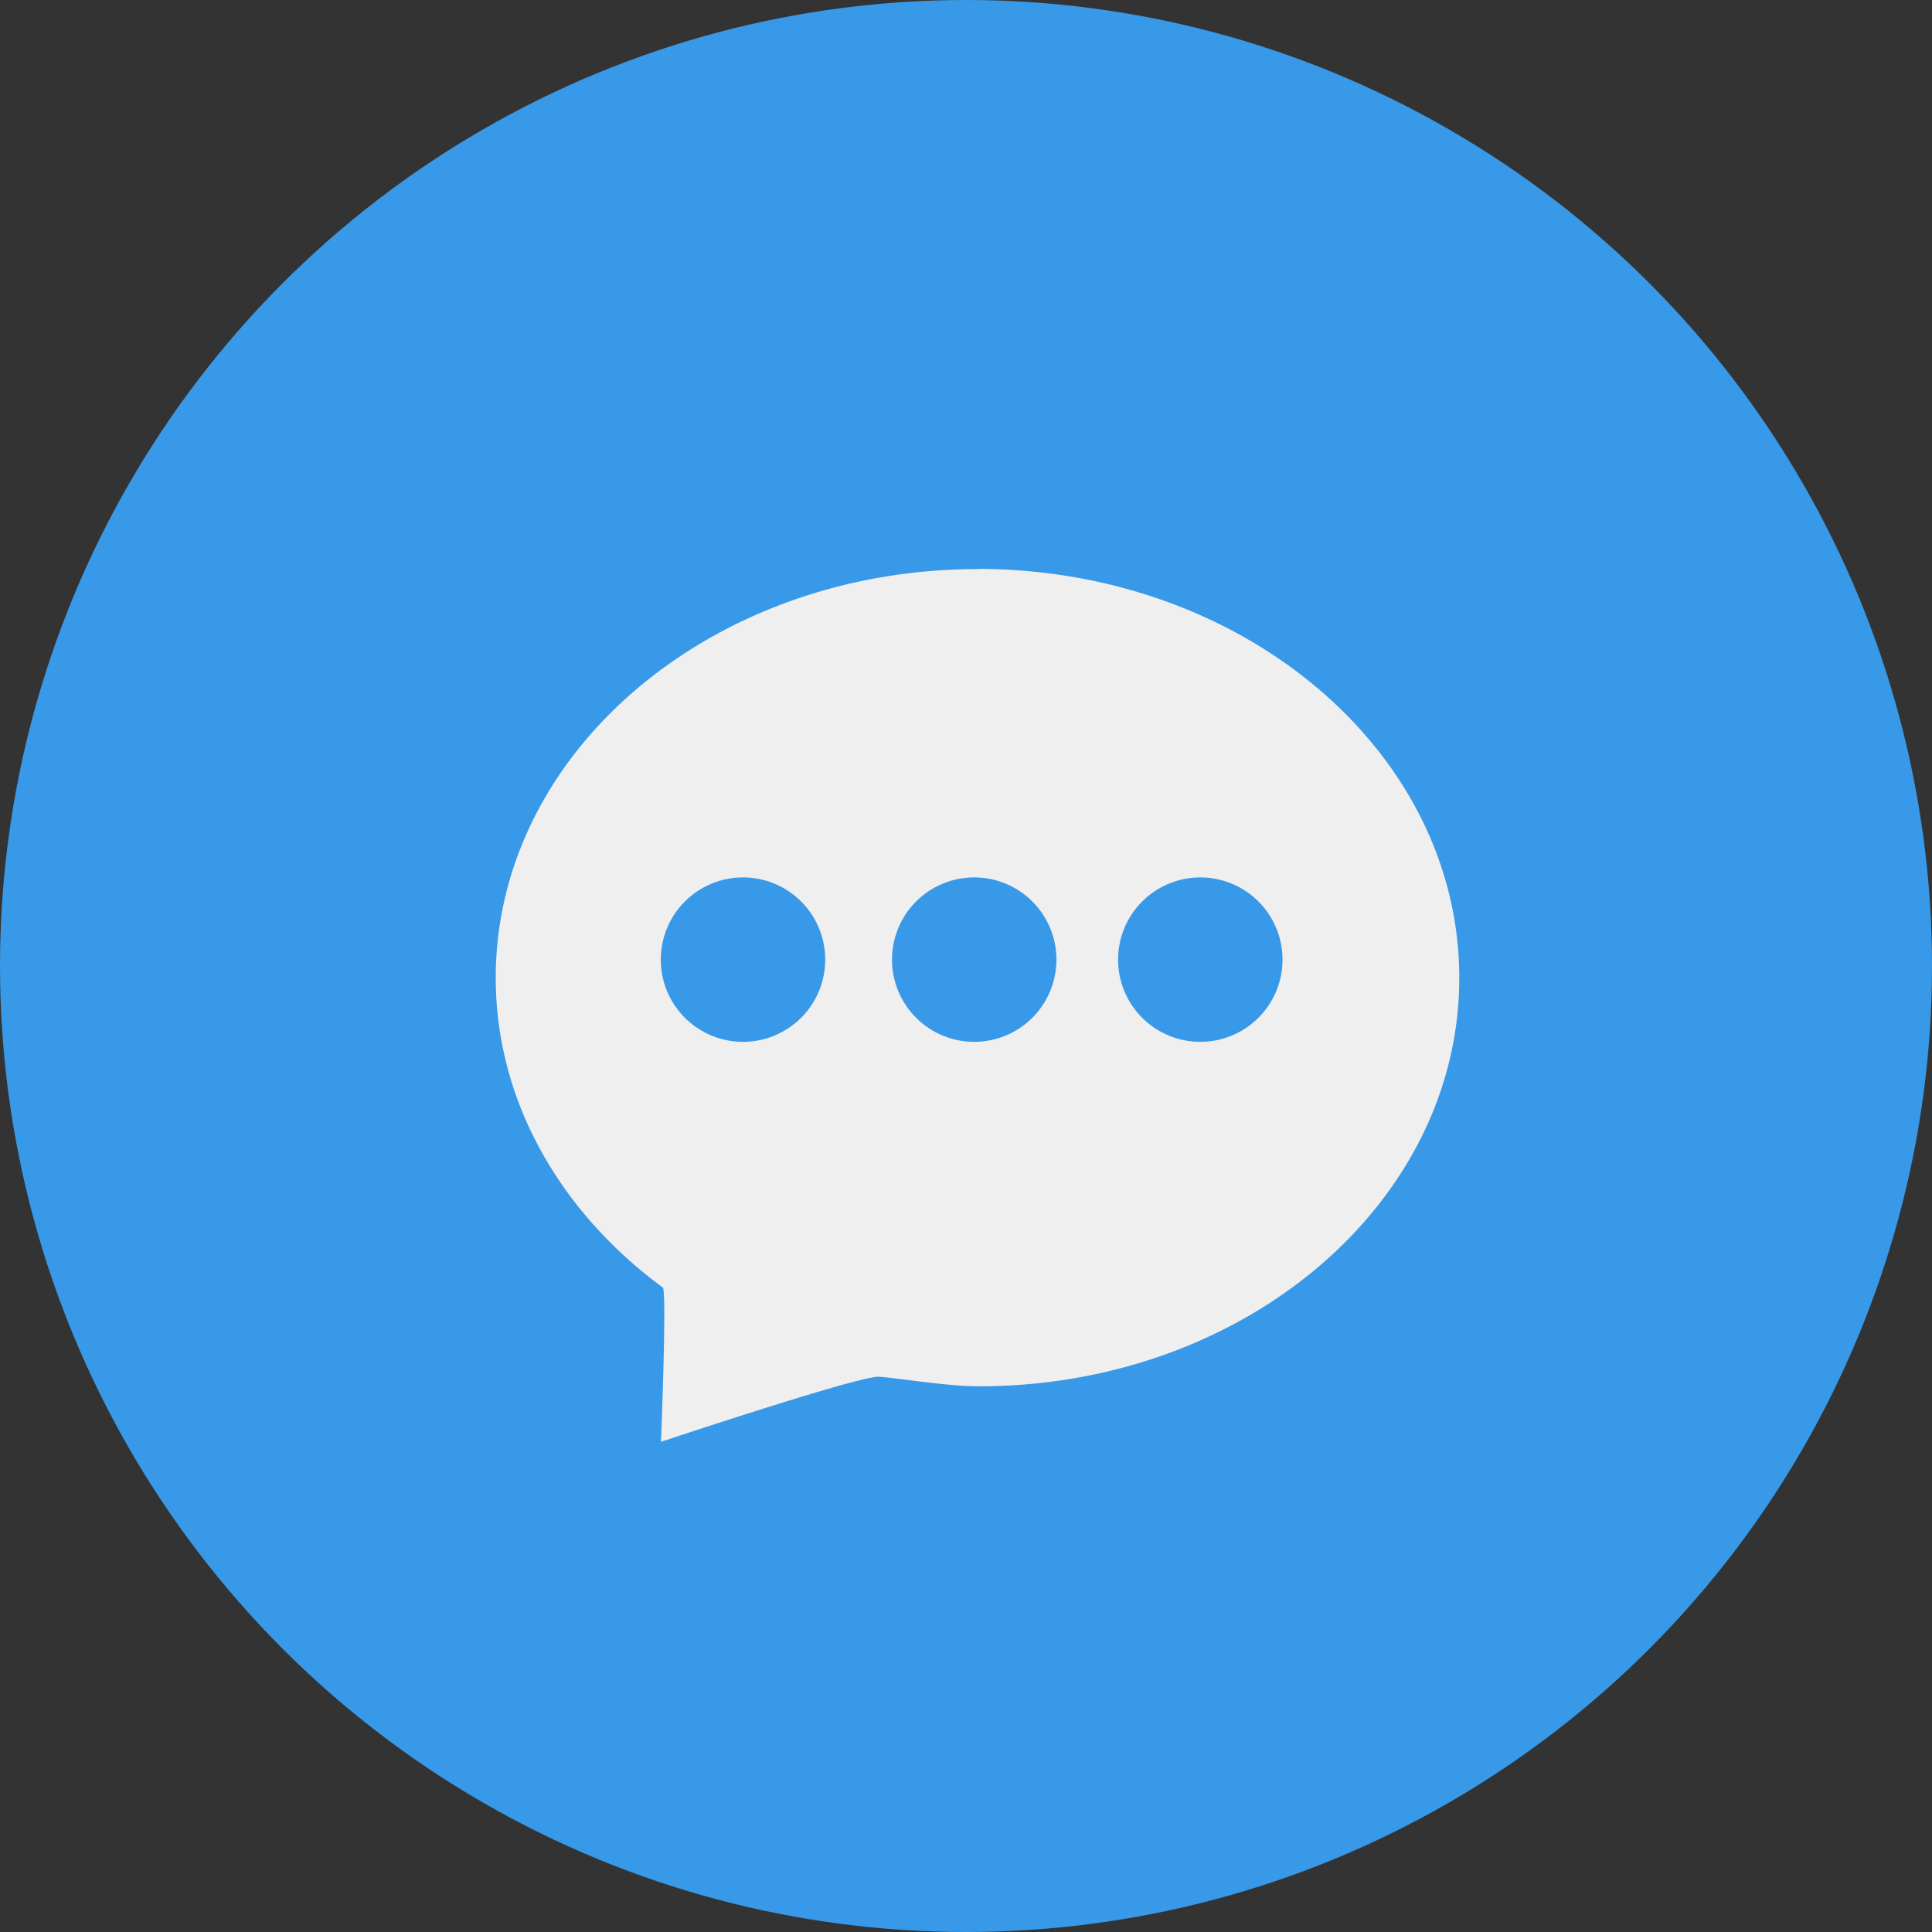 <svg xmlns="http://www.w3.org/2000/svg" viewBox="0 0 94 94"><rect x="0" y="0" width="94" height="94" fill="#333333" stroke="none"/><defs><style>.cls-1{fill:#3899e8;}.cls-2{fill:#efefef;fill-rule:evenodd;}</style></defs><title>资源 12</title><g id="图层_2" data-name="图层 2"><g id="图层_1-2" data-name="图层 1"><circle class="cls-1" cx="47" cy="47" r="47"/><path class="cls-2" d="M47.56,27.69c-12.95,0-23.44,8.91-23.44,19.89,0,6,3.16,11.42,8.14,15.07.18.5-.1,7.5-.1,7.5S41,67.2,42.58,67c.18-.11,3.27.45,5,.45C60.51,67.47,71,58.57,71,47.58s-10.49-19.9-23.44-19.9Zm-11.41,15a4,4,0,1,1-4,4,4,4,0,0,1,4-4Zm11.25,8a4,4,0,1,1,4-4,4,4,0,0,1-4,4Zm11,0a4,4,0,1,1,4-4,4,4,0,0,1-4,4Z"/></g></g></svg>